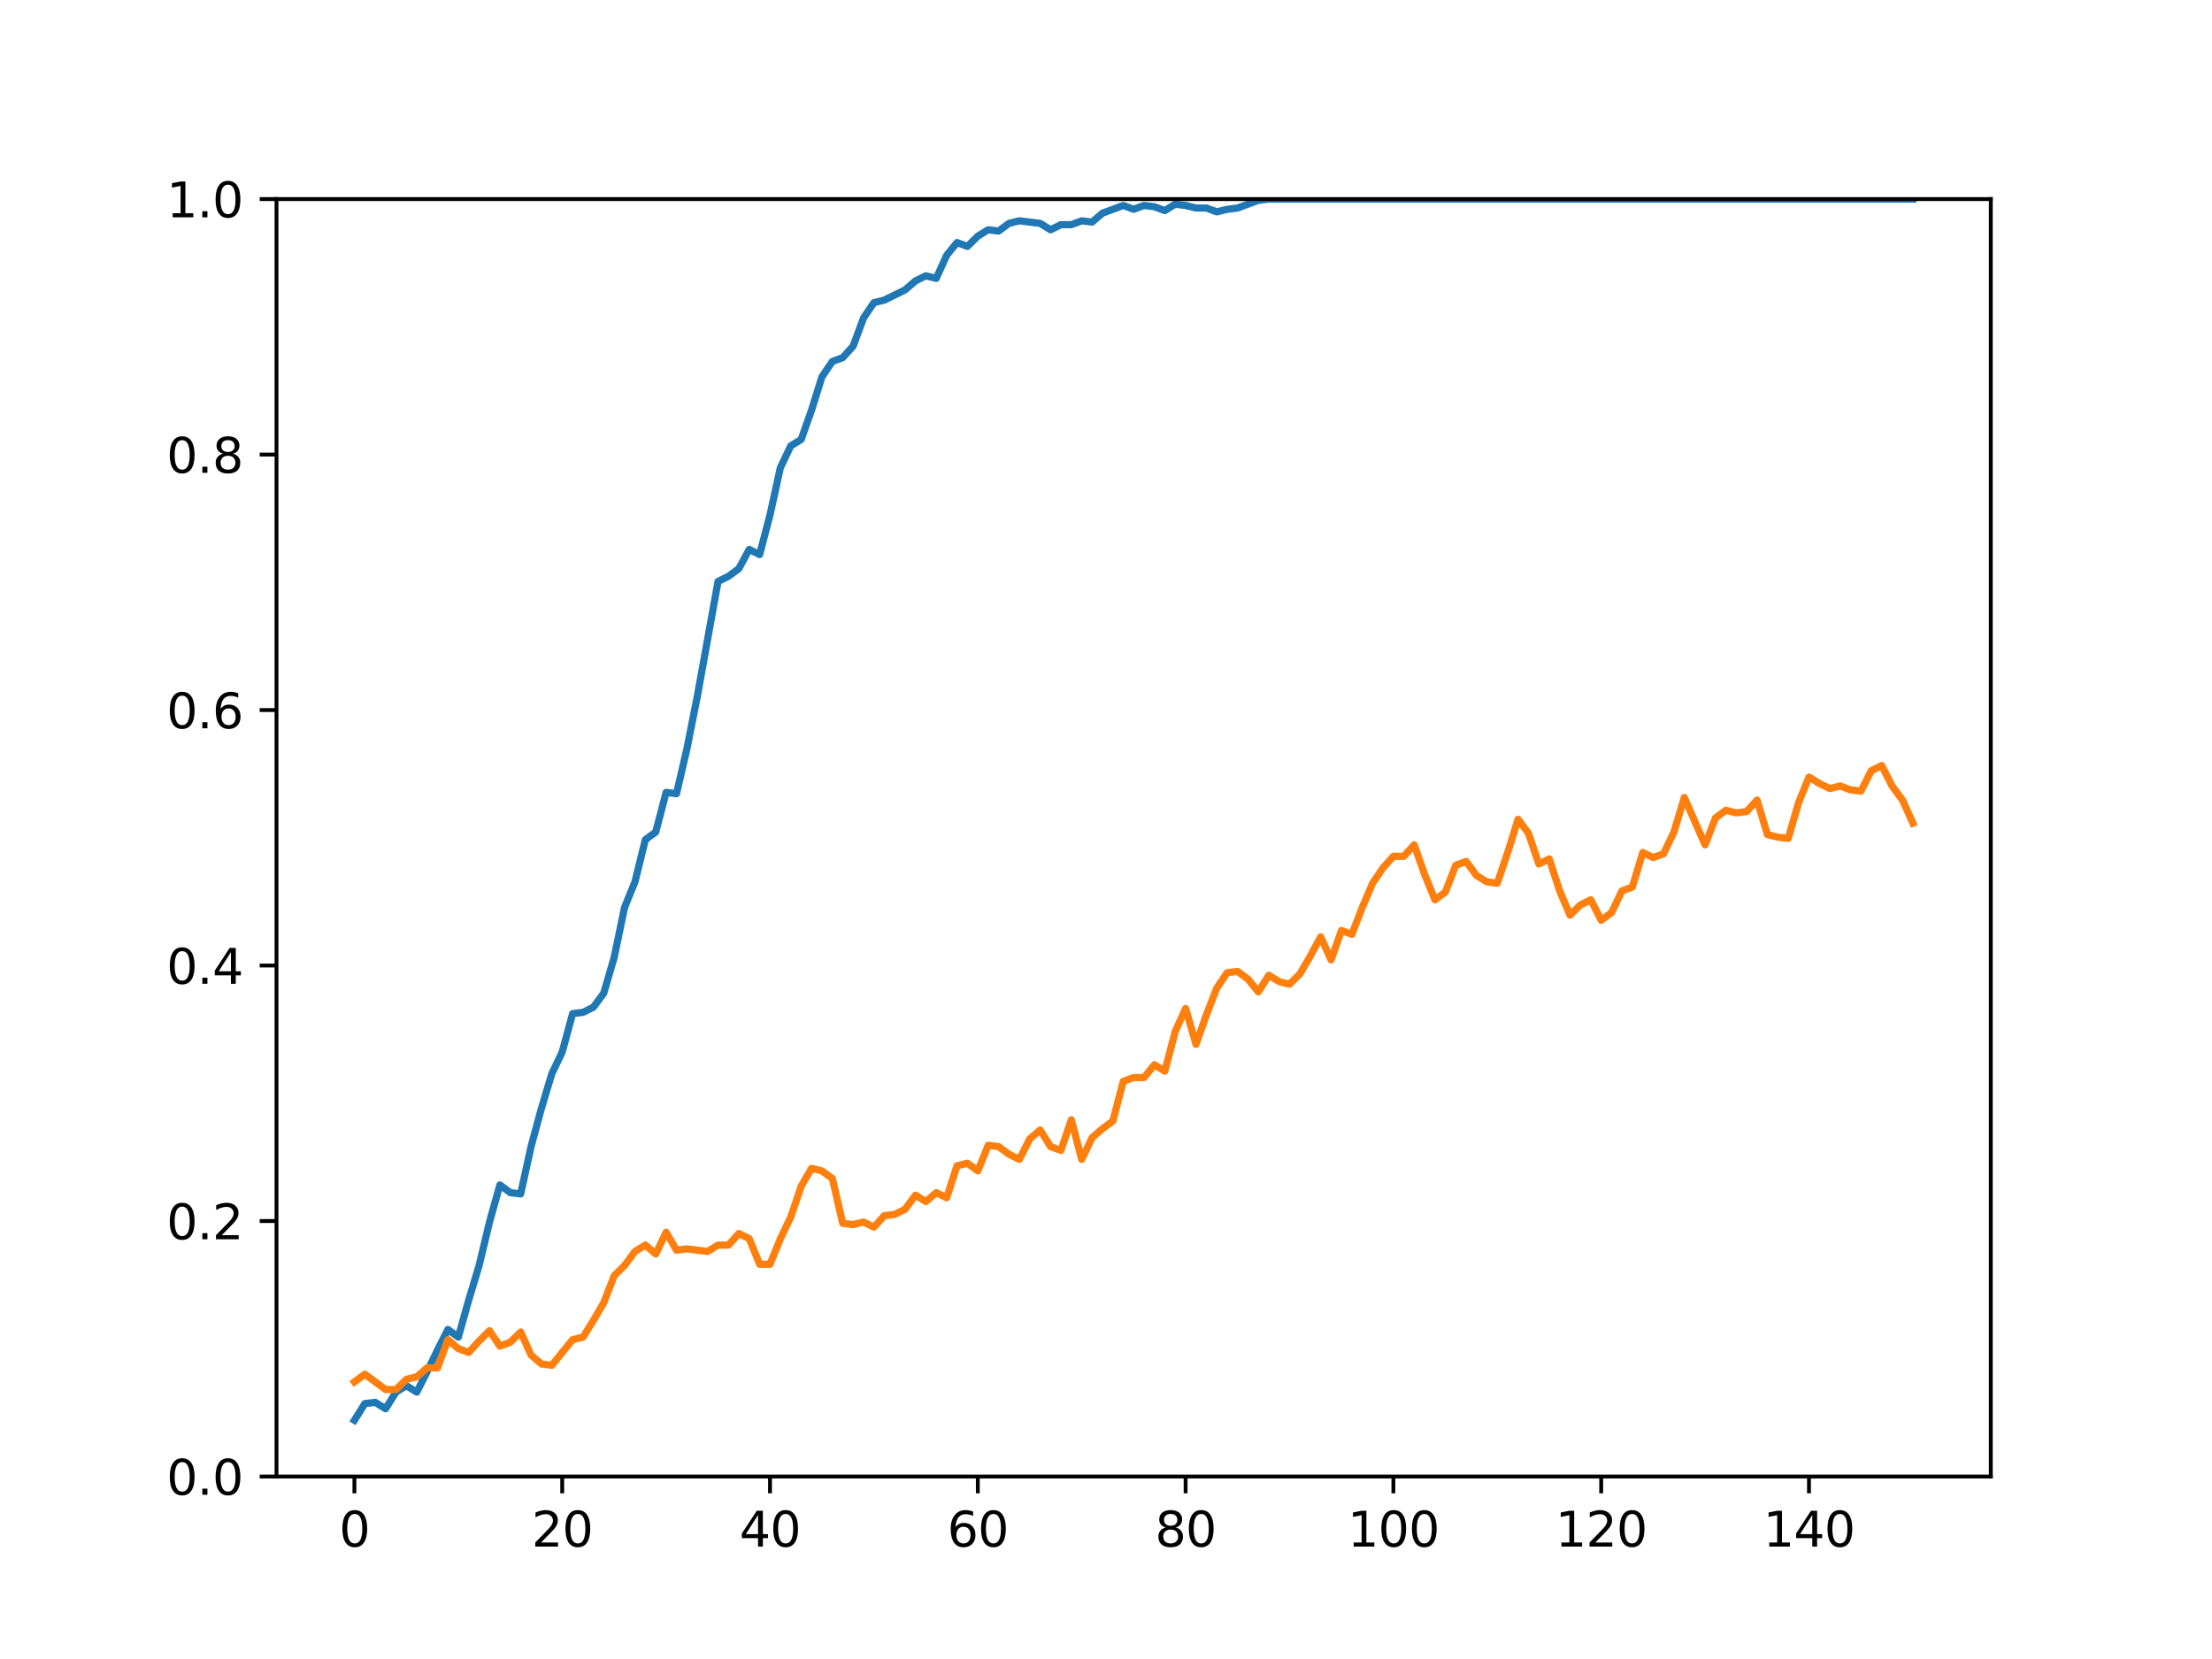 <?xml version="1.0" encoding="utf-8" standalone="no"?>
<!DOCTYPE svg PUBLIC "-//W3C//DTD SVG 1.1//EN"
  "http://www.w3.org/Graphics/SVG/1.1/DTD/svg11.dtd">
<svg height="345.6pt" version="1.1" viewBox="0 0 460.8 345.6" width="460.8pt" xmlns="http://www.w3.org/2000/svg" xmlns:xlink="http://www.w3.org/1999/xlink">
 <defs>
  <style type="text/css">*{stroke-linecap:butt;stroke-linejoin:round;}</style>
 </defs>
 <g id="figure_1">
  <g id="patch_1">
   <path d="M 0 345.6 
L 460.8 345.6 
L 460.8 0 
L 0 0 
z
" style="fill:#ffffff;"/>
  </g>
  <g id="axes_1">
   <g id="patch_2">
    <path d="M 57.6 307.584 
L 414.72 307.584 
L 414.72 41.472 
L 57.6 41.472 
z
" style="fill:#ffffff;"/>
   </g>
   <g id="matplotlib.axis_1">
    <g id="xtick_1">
     <g id="line2d_1">
      <defs>
       <path d="M 0 0 
L 0 3.5 
" id="m74b25c844a" style="stroke:#000000;stroke-width:0.8;"/>
      </defs>
      <g>
       <use style="stroke:#000000;stroke-width:0.8;" x="73.833" xlink:href="#m74b25c844a" y="307.584"/>
      </g>
     </g>
     <g id="text_1">
      <!-- 0 -->
      <g transform="translate(70.651 322.182)scale(0.1 -0.1)">
       <defs>
        <path d="M 2034 4250 
Q 1547 4250 1301 3770 
Q 1056 3291 1056 2328 
Q 1056 1369 1301 889 
Q 1547 409 2034 409 
Q 2525 409 2770 889 
Q 3016 1369 3016 2328 
Q 3016 3291 2770 3770 
Q 2525 4250 2034 4250 
z
M 2034 4750 
Q 2819 4750 3233 4129 
Q 3647 3509 3647 2328 
Q 3647 1150 3233 529 
Q 2819 -91 2034 -91 
Q 1250 -91 836 529 
Q 422 1150 422 2328 
Q 422 3509 836 4129 
Q 1250 4750 2034 4750 
z
" id="DejaVuSans-30" transform="scale(0.016)"/>
       </defs>
       <use xlink:href="#DejaVuSans-30"/>
      </g>
     </g>
    </g>
    <g id="xtick_2">
     <g id="line2d_2">
      <g>
       <use style="stroke:#000000;stroke-width:0.8;" x="117.12" xlink:href="#m74b25c844a" y="307.584"/>
      </g>
     </g>
     <g id="text_2">
      <!-- 20 -->
      <g transform="translate(110.757 322.182)scale(0.1 -0.1)">
       <defs>
        <path d="M 1228 531 
L 3431 531 
L 3431 0 
L 469 0 
L 469 531 
Q 828 903 1448 1529 
Q 2069 2156 2228 2338 
Q 2531 2678 2651 2914 
Q 2772 3150 2772 3378 
Q 2772 3750 2511 3984 
Q 2250 4219 1831 4219 
Q 1534 4219 1204 4116 
Q 875 4013 500 3803 
L 500 4441 
Q 881 4594 1212 4672 
Q 1544 4750 1819 4750 
Q 2544 4750 2975 4387 
Q 3406 4025 3406 3419 
Q 3406 3131 3298 2873 
Q 3191 2616 2906 2266 
Q 2828 2175 2409 1742 
Q 1991 1309 1228 531 
z
" id="DejaVuSans-32" transform="scale(0.016)"/>
       </defs>
       <use xlink:href="#DejaVuSans-32"/>
       <use x="63.623" xlink:href="#DejaVuSans-30"/>
      </g>
     </g>
    </g>
    <g id="xtick_3">
     <g id="line2d_3">
      <g>
       <use style="stroke:#000000;stroke-width:0.8;" x="160.407" xlink:href="#m74b25c844a" y="307.584"/>
      </g>
     </g>
     <g id="text_3">
      <!-- 40 -->
      <g transform="translate(154.045 322.182)scale(0.1 -0.1)">
       <defs>
        <path d="M 2419 4116 
L 825 1625 
L 2419 1625 
L 2419 4116 
z
M 2253 4666 
L 3047 4666 
L 3047 1625 
L 3713 1625 
L 3713 1100 
L 3047 1100 
L 3047 0 
L 2419 0 
L 2419 1100 
L 313 1100 
L 313 1709 
L 2253 4666 
z
" id="DejaVuSans-34" transform="scale(0.016)"/>
       </defs>
       <use xlink:href="#DejaVuSans-34"/>
       <use x="63.623" xlink:href="#DejaVuSans-30"/>
      </g>
     </g>
    </g>
    <g id="xtick_4">
     <g id="line2d_4">
      <g>
       <use style="stroke:#000000;stroke-width:0.8;" x="203.695" xlink:href="#m74b25c844a" y="307.584"/>
      </g>
     </g>
     <g id="text_4">
      <!-- 60 -->
      <g transform="translate(197.332 322.182)scale(0.1 -0.1)">
       <defs>
        <path d="M 2113 2584 
Q 1688 2584 1439 2293 
Q 1191 2003 1191 1497 
Q 1191 994 1439 701 
Q 1688 409 2113 409 
Q 2538 409 2786 701 
Q 3034 994 3034 1497 
Q 3034 2003 2786 2293 
Q 2538 2584 2113 2584 
z
M 3366 4563 
L 3366 3988 
Q 3128 4100 2886 4159 
Q 2644 4219 2406 4219 
Q 1781 4219 1451 3797 
Q 1122 3375 1075 2522 
Q 1259 2794 1537 2939 
Q 1816 3084 2150 3084 
Q 2853 3084 3261 2657 
Q 3669 2231 3669 1497 
Q 3669 778 3244 343 
Q 2819 -91 2113 -91 
Q 1303 -91 875 529 
Q 447 1150 447 2328 
Q 447 3434 972 4092 
Q 1497 4750 2381 4750 
Q 2619 4750 2861 4703 
Q 3103 4656 3366 4563 
z
" id="DejaVuSans-36" transform="scale(0.016)"/>
       </defs>
       <use xlink:href="#DejaVuSans-36"/>
       <use x="63.623" xlink:href="#DejaVuSans-30"/>
      </g>
     </g>
    </g>
    <g id="xtick_5">
     <g id="line2d_5">
      <g>
       <use style="stroke:#000000;stroke-width:0.8;" x="246.982" xlink:href="#m74b25c844a" y="307.584"/>
      </g>
     </g>
     <g id="text_5">
      <!-- 80 -->
      <g transform="translate(240.619 322.182)scale(0.1 -0.1)">
       <defs>
        <path d="M 2034 2216 
Q 1584 2216 1326 1975 
Q 1069 1734 1069 1313 
Q 1069 891 1326 650 
Q 1584 409 2034 409 
Q 2484 409 2743 651 
Q 3003 894 3003 1313 
Q 3003 1734 2745 1975 
Q 2488 2216 2034 2216 
z
M 1403 2484 
Q 997 2584 770 2862 
Q 544 3141 544 3541 
Q 544 4100 942 4425 
Q 1341 4750 2034 4750 
Q 2731 4750 3128 4425 
Q 3525 4100 3525 3541 
Q 3525 3141 3298 2862 
Q 3072 2584 2669 2484 
Q 3125 2378 3379 2068 
Q 3634 1759 3634 1313 
Q 3634 634 3220 271 
Q 2806 -91 2034 -91 
Q 1263 -91 848 271 
Q 434 634 434 1313 
Q 434 1759 690 2068 
Q 947 2378 1403 2484 
z
M 1172 3481 
Q 1172 3119 1398 2916 
Q 1625 2713 2034 2713 
Q 2441 2713 2670 2916 
Q 2900 3119 2900 3481 
Q 2900 3844 2670 4047 
Q 2441 4250 2034 4250 
Q 1625 4250 1398 4047 
Q 1172 3844 1172 3481 
z
" id="DejaVuSans-38" transform="scale(0.016)"/>
       </defs>
       <use xlink:href="#DejaVuSans-38"/>
       <use x="63.623" xlink:href="#DejaVuSans-30"/>
      </g>
     </g>
    </g>
    <g id="xtick_6">
     <g id="line2d_6">
      <g>
       <use style="stroke:#000000;stroke-width:0.8;" x="290.269" xlink:href="#m74b25c844a" y="307.584"/>
      </g>
     </g>
     <g id="text_6">
      <!-- 100 -->
      <g transform="translate(280.725 322.182)scale(0.1 -0.1)">
       <defs>
        <path d="M 794 531 
L 1825 531 
L 1825 4091 
L 703 3866 
L 703 4441 
L 1819 4666 
L 2450 4666 
L 2450 531 
L 3481 531 
L 3481 0 
L 794 0 
L 794 531 
z
" id="DejaVuSans-31" transform="scale(0.016)"/>
       </defs>
       <use xlink:href="#DejaVuSans-31"/>
       <use x="63.623" xlink:href="#DejaVuSans-30"/>
       <use x="127.246" xlink:href="#DejaVuSans-30"/>
      </g>
     </g>
    </g>
    <g id="xtick_7">
     <g id="line2d_7">
      <g>
       <use style="stroke:#000000;stroke-width:0.8;" x="333.556" xlink:href="#m74b25c844a" y="307.584"/>
      </g>
     </g>
     <g id="text_7">
      <!-- 120 -->
      <g transform="translate(324.013 322.182)scale(0.1 -0.1)">
       <use xlink:href="#DejaVuSans-31"/>
       <use x="63.623" xlink:href="#DejaVuSans-32"/>
       <use x="127.246" xlink:href="#DejaVuSans-30"/>
      </g>
     </g>
    </g>
    <g id="xtick_8">
     <g id="line2d_8">
      <g>
       <use style="stroke:#000000;stroke-width:0.8;" x="376.844" xlink:href="#m74b25c844a" y="307.584"/>
      </g>
     </g>
     <g id="text_8">
      <!-- 140 -->
      <g transform="translate(367.3 322.182)scale(0.1 -0.1)">
       <use xlink:href="#DejaVuSans-31"/>
       <use x="63.623" xlink:href="#DejaVuSans-34"/>
       <use x="127.246" xlink:href="#DejaVuSans-30"/>
      </g>
     </g>
    </g>
   </g>
   <g id="matplotlib.axis_2">
    <g id="ytick_1">
     <g id="line2d_9">
      <defs>
       <path d="M 0 0 
L -3.5 0 
" id="mdac38c8d8b" style="stroke:#000000;stroke-width:0.8;"/>
      </defs>
      <g>
       <use style="stroke:#000000;stroke-width:0.8;" x="57.6" xlink:href="#mdac38c8d8b" y="307.584"/>
      </g>
     </g>
     <g id="text_9">
      <!-- 0.0 -->
      <g transform="translate(34.697 311.383)scale(0.1 -0.1)">
       <defs>
        <path d="M 684 794 
L 1344 794 
L 1344 0 
L 684 0 
L 684 794 
z
" id="DejaVuSans-2e" transform="scale(0.016)"/>
       </defs>
       <use xlink:href="#DejaVuSans-30"/>
       <use x="63.623" xlink:href="#DejaVuSans-2e"/>
       <use x="95.41" xlink:href="#DejaVuSans-30"/>
      </g>
     </g>
    </g>
    <g id="ytick_2">
     <g id="line2d_10">
      <g>
       <use style="stroke:#000000;stroke-width:0.8;" x="57.6" xlink:href="#mdac38c8d8b" y="254.362"/>
      </g>
     </g>
     <g id="text_10">
      <!-- 0.2 -->
      <g transform="translate(34.697 258.161)scale(0.1 -0.1)">
       <use xlink:href="#DejaVuSans-30"/>
       <use x="63.623" xlink:href="#DejaVuSans-2e"/>
       <use x="95.41" xlink:href="#DejaVuSans-32"/>
      </g>
     </g>
    </g>
    <g id="ytick_3">
     <g id="line2d_11">
      <g>
       <use style="stroke:#000000;stroke-width:0.8;" x="57.6" xlink:href="#mdac38c8d8b" y="201.139"/>
      </g>
     </g>
     <g id="text_11">
      <!-- 0.4 -->
      <g transform="translate(34.697 204.938)scale(0.1 -0.1)">
       <use xlink:href="#DejaVuSans-30"/>
       <use x="63.623" xlink:href="#DejaVuSans-2e"/>
       <use x="95.41" xlink:href="#DejaVuSans-34"/>
      </g>
     </g>
    </g>
    <g id="ytick_4">
     <g id="line2d_12">
      <g>
       <use style="stroke:#000000;stroke-width:0.8;" x="57.6" xlink:href="#mdac38c8d8b" y="147.917"/>
      </g>
     </g>
     <g id="text_12">
      <!-- 0.6 -->
      <g transform="translate(34.697 151.716)scale(0.1 -0.1)">
       <use xlink:href="#DejaVuSans-30"/>
       <use x="63.623" xlink:href="#DejaVuSans-2e"/>
       <use x="95.41" xlink:href="#DejaVuSans-36"/>
      </g>
     </g>
    </g>
    <g id="ytick_5">
     <g id="line2d_13">
      <g>
       <use style="stroke:#000000;stroke-width:0.8;" x="57.6" xlink:href="#mdac38c8d8b" y="94.694"/>
      </g>
     </g>
     <g id="text_13">
      <!-- 0.8 -->
      <g transform="translate(34.697 98.494)scale(0.1 -0.1)">
       <use xlink:href="#DejaVuSans-30"/>
       <use x="63.623" xlink:href="#DejaVuSans-2e"/>
       <use x="95.41" xlink:href="#DejaVuSans-38"/>
      </g>
     </g>
    </g>
    <g id="ytick_6">
     <g id="line2d_14">
      <g>
       <use style="stroke:#000000;stroke-width:0.8;" x="57.6" xlink:href="#mdac38c8d8b" y="41.472"/>
      </g>
     </g>
     <g id="text_14">
      <!-- 1.0 -->
      <g transform="translate(34.697 45.271)scale(0.1 -0.1)">
       <use xlink:href="#DejaVuSans-31"/>
       <use x="63.623" xlink:href="#DejaVuSans-2e"/>
       <use x="95.41" xlink:href="#DejaVuSans-30"/>
      </g>
     </g>
    </g>
   </g>
   <g id="line2d_15">
    <path clip-path="url(#p340e55eb4b)" d="M 73.833 295.863 
L 75.997 292.4 
L 78.161 292.134 
L 80.326 293.466 
L 82.49 290.003 
L 84.655 288.671 
L 86.819 290.003 
L 88.983 285.741 
L 91.148 281.213 
L 93.312 276.95 
L 95.476 278.549 
L 97.641 270.824 
L 99.805 263.632 
L 101.969 254.575 
L 104.134 246.85 
L 106.298 248.448 
L 108.463 248.714 
L 110.627 238.858 
L 112.791 230.867 
L 114.956 223.675 
L 117.12 219.146 
L 119.284 211.155 
L 121.449 210.889 
L 123.613 209.823 
L 125.777 206.893 
L 127.942 199.434 
L 130.106 189.046 
L 132.271 183.718 
L 134.435 174.928 
L 136.599 173.329 
L 138.764 165.072 
L 140.928 165.338 
L 143.092 156.015 
L 145.257 145.093 
L 149.585 121.119 
L 151.75 120.054 
L 153.914 118.455 
L 156.079 114.46 
L 158.243 115.525 
L 160.407 107.267 
L 162.572 97.411 
L 164.736 92.883 
L 166.9 91.551 
L 169.065 85.424 
L 171.229 78.499 
L 173.393 75.302 
L 175.558 74.503 
L 177.722 72.106 
L 179.887 66.245 
L 182.051 63.049 
L 184.215 62.516 
L 188.544 60.385 
L 190.708 58.52 
L 192.873 57.455 
L 195.037 57.987 
L 197.201 53.193 
L 199.366 50.529 
L 201.53 51.328 
L 203.695 49.197 
L 205.859 47.865 
L 208.023 48.131 
L 210.188 46.533 
L 212.352 46 
L 216.681 46.533 
L 218.845 47.865 
L 221.009 46.8 
L 223.174 46.8 
L 225.338 46 
L 227.503 46.267 
L 229.667 44.402 
L 233.996 42.804 
L 236.16 43.603 
L 238.324 42.804 
L 240.489 43.07 
L 242.653 43.869 
L 244.817 42.538 
L 246.982 42.804 
L 249.146 43.337 
L 251.311 43.337 
L 253.475 44.136 
L 255.639 43.603 
L 257.804 43.337 
L 262.132 41.738 
L 264.297 41.472 
L 398.487 41.472 
L 398.487 41.472 
" style="fill:none;stroke:#1f77b4;stroke-linecap:square;stroke-width:1.5;"/>
   </g>
   <g id="line2d_16">
    <path clip-path="url(#p340e55eb4b)" d="M 73.833 287.872 
L 75.997 286.274 
L 80.326 289.47 
L 82.49 289.47 
L 84.655 287.339 
L 86.819 286.806 
L 88.983 284.942 
L 91.148 284.942 
L 93.312 279.082 
L 95.476 280.946 
L 97.641 281.745 
L 99.805 279.348 
L 101.969 277.217 
L 104.134 280.413 
L 106.298 279.614 
L 108.463 277.483 
L 110.627 282.278 
L 112.791 284.143 
L 114.956 284.409 
L 119.284 279.082 
L 121.449 278.549 
L 123.613 275.086 
L 125.777 271.357 
L 127.942 265.763 
L 130.106 263.632 
L 132.271 260.701 
L 134.435 259.37 
L 136.599 261.234 
L 138.764 256.706 
L 140.928 260.435 
L 143.092 260.169 
L 147.421 260.701 
L 149.585 259.37 
L 151.75 259.37 
L 153.914 256.972 
L 156.079 258.038 
L 158.243 263.365 
L 160.407 263.365 
L 162.572 258.038 
L 164.736 253.509 
L 166.9 247.116 
L 169.065 243.387 
L 171.229 243.92 
L 173.393 245.518 
L 175.558 254.841 
L 177.722 255.107 
L 179.887 254.575 
L 182.051 255.64 
L 184.215 253.243 
L 186.38 252.976 
L 188.544 251.911 
L 190.708 248.981 
L 192.873 250.313 
L 195.037 248.448 
L 197.201 249.514 
L 199.366 242.854 
L 201.53 242.321 
L 203.695 243.92 
L 205.859 238.592 
L 208.023 238.858 
L 210.188 240.457 
L 212.352 241.522 
L 214.516 237.26 
L 216.681 235.395 
L 218.845 238.858 
L 221.009 239.658 
L 223.174 233.264 
L 225.338 241.522 
L 227.503 236.994 
L 229.667 235.129 
L 231.831 233.531 
L 233.996 225.273 
L 236.16 224.474 
L 238.324 224.474 
L 240.489 221.81 
L 242.653 223.142 
L 244.817 214.884 
L 246.982 210.09 
L 249.146 217.548 
L 251.311 211.421 
L 253.475 205.827 
L 255.639 202.631 
L 257.804 202.365 
L 259.968 203.963 
L 262.132 206.627 
L 264.297 203.164 
L 266.461 204.496 
L 268.625 205.028 
L 270.79 202.897 
L 272.954 199.168 
L 275.119 195.172 
L 277.283 199.967 
L 279.447 193.84 
L 281.612 194.64 
L 283.776 189.046 
L 285.94 183.984 
L 288.105 180.788 
L 290.269 178.39 
L 292.433 178.39 
L 294.598 175.993 
L 296.762 182.12 
L 298.927 187.447 
L 301.091 185.849 
L 303.255 180.255 
L 305.42 179.456 
L 307.584 182.386 
L 309.748 183.718 
L 311.913 183.984 
L 314.077 177.591 
L 316.241 170.666 
L 318.406 173.596 
L 320.57 179.989 
L 322.735 178.923 
L 324.899 185.583 
L 327.063 190.644 
L 329.228 188.513 
L 331.392 187.447 
L 333.556 191.709 
L 335.721 190.111 
L 337.885 185.583 
L 340.049 184.784 
L 342.214 177.591 
L 344.378 178.657 
L 346.543 177.858 
L 348.707 173.329 
L 350.871 166.137 
L 355.2 175.993 
L 357.364 170.399 
L 359.529 168.801 
L 361.693 169.334 
L 363.857 169.067 
L 366.022 166.67 
L 368.186 173.862 
L 370.351 174.395 
L 372.515 174.661 
L 374.679 167.203 
L 376.844 161.875 
L 379.008 163.207 
L 381.172 164.272 
L 383.337 163.74 
L 385.501 164.539 
L 387.665 164.805 
L 389.83 160.543 
L 391.994 159.478 
L 394.159 163.74 
L 396.323 166.67 
L 398.487 171.465 
L 398.487 171.465 
" style="fill:none;stroke:#ff7f0e;stroke-linecap:square;stroke-width:1.5;"/>
   </g>
   <g id="patch_3">
    <path d="M 57.6 307.584 
L 57.6 41.472 
" style="fill:none;stroke:#000000;stroke-linecap:square;stroke-linejoin:miter;stroke-width:0.8;"/>
   </g>
   <g id="patch_4">
    <path d="M 414.72 307.584 
L 414.72 41.472 
" style="fill:none;stroke:#000000;stroke-linecap:square;stroke-linejoin:miter;stroke-width:0.8;"/>
   </g>
   <g id="patch_5">
    <path d="M 57.6 307.584 
L 414.72 307.584 
" style="fill:none;stroke:#000000;stroke-linecap:square;stroke-linejoin:miter;stroke-width:0.8;"/>
   </g>
   <g id="patch_6">
    <path d="M 57.6 41.472 
L 414.72 41.472 
" style="fill:none;stroke:#000000;stroke-linecap:square;stroke-linejoin:miter;stroke-width:0.8;"/>
   </g>
  </g>
 </g>
 <defs>
  <clipPath id="p340e55eb4b">
   <rect height="266.112" width="357.12" x="57.6" y="41.472"/>
  </clipPath>
 </defs>
</svg>

